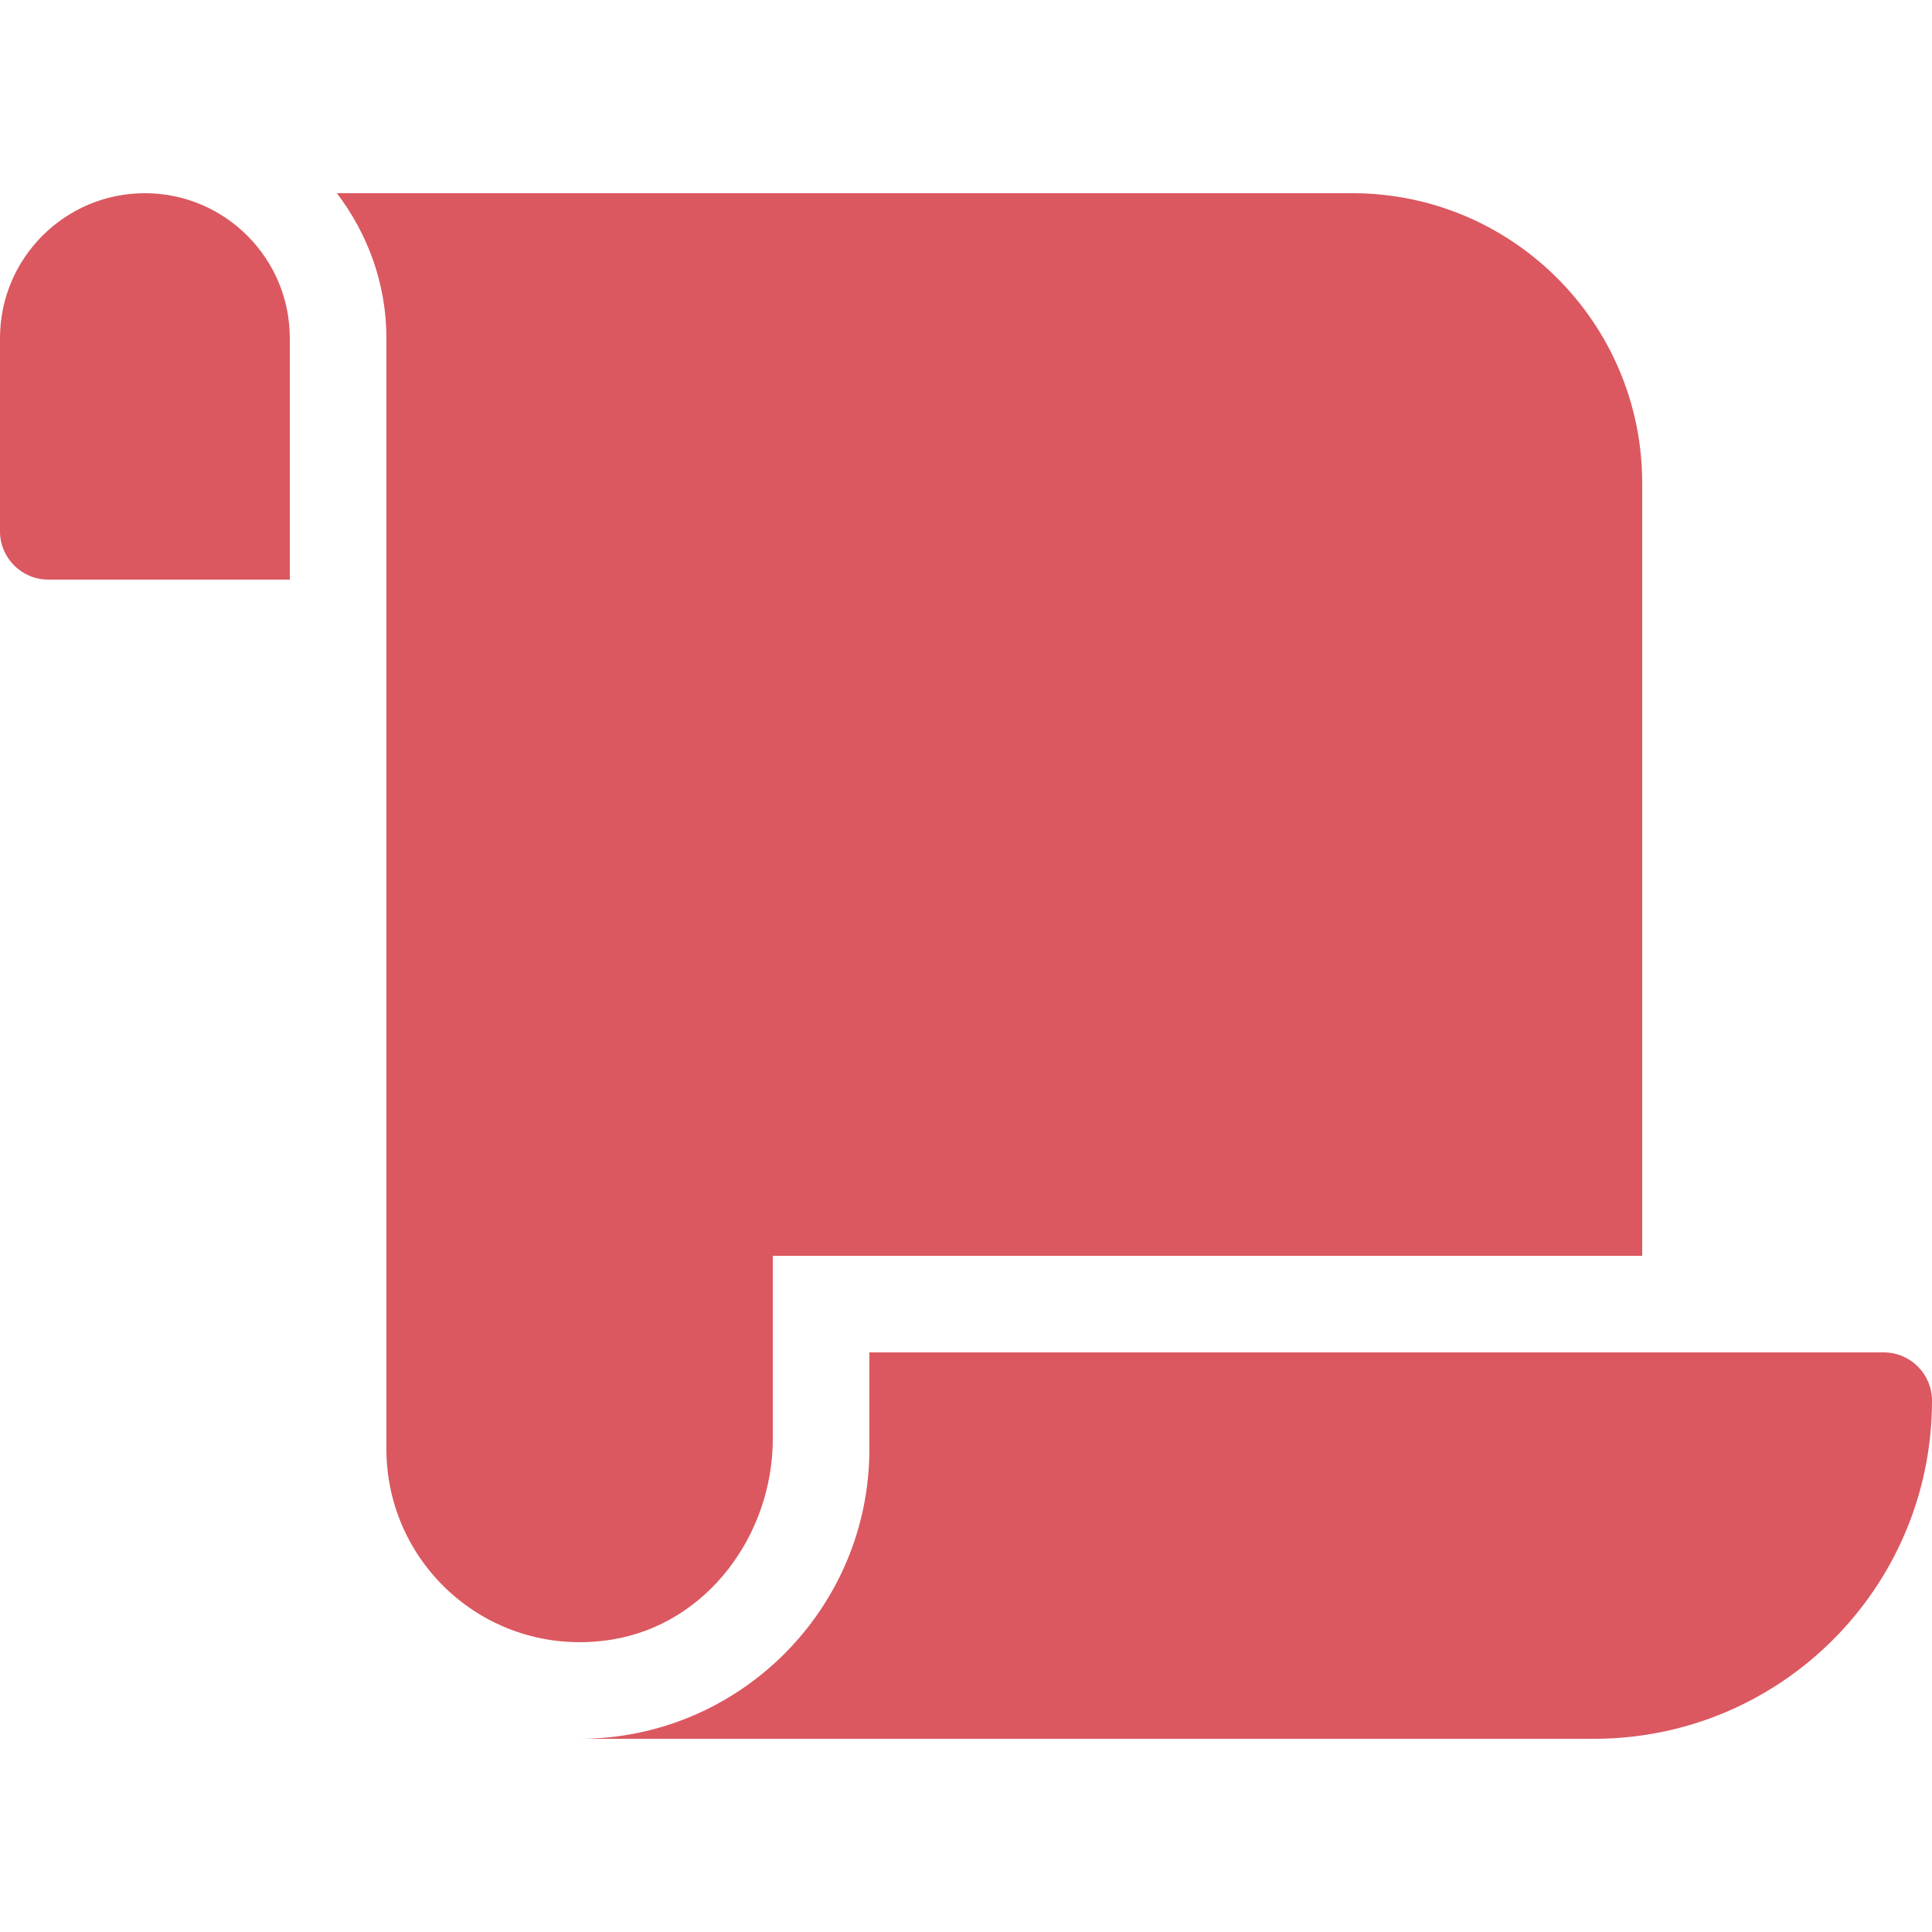 <?xml version="1.0" encoding="UTF-8" standalone="no"?>
<svg
   xmlns:dc="http://purl.org/dc/elements/1.1/"
   xmlns:cc="http://creativecommons.org/ns#"
   xmlns:rdf="http://www.w3.org/1999/02/22-rdf-syntax-ns#"
   xmlns:svg="http://www.w3.org/2000/svg"
   xmlns="http://www.w3.org/2000/svg"
   xmlns:sodipodi="http://sodipodi.sourceforge.net/DTD/sodipodi-0.dtd"
   xmlns:inkscape="http://www.inkscape.org/namespaces/inkscape"
   aria-hidden="true"
   focusable="false"
   data-prefix="fas"
   data-icon="scroll"
   class="svg-inline--fa fa-scroll fa-w-20"
   role="img"
   viewBox="0 0 16 16"
   version="1.1"
   id="svg4"
   sodipodi:docname="scroll-solid.svg"
   width="16"
   height="16"
   inkscape:version="0.92.3 (2405546, 2018-03-11)">
  <defs
     id="defs8" />
  <sodipodi:namedview
     pagecolor="#ffffff"
     bordercolor="#666666"
     borderopacity="1"
     objecttolerance="10"
     gridtolerance="10"
     guidetolerance="10"
     inkscape:pageopacity="0"
     inkscape:pageshadow="2"
     inkscape:window-width="1920"
     inkscape:window-height="1022"
     id="namedview6"
     showgrid="false"
     inkscape:zoom="20.85965"
     inkscape:cx="10.42787"
     inkscape:cy="5.3114148"
     inkscape:window-x="0"
     inkscape:window-y="30"
     inkscape:window-maximized="1"
     inkscape:current-layer="svg4" />
  <path
     d="M 1.2,1.6 C 0.538,1.6 2.25e-7,2.138 2.25e-7,2.8 v 1.6 c 0,0.221 0.179,0.4 0.4,0.4 H 2.4 V 2.8 c 0,-0.662 -0.538,-1.2 -1.2,-1.2 z M 6.4,11.914 V 10.4 H 13.6 V 4 C 13.6,2.676 12.524,1.6 11.2,1.6 H 2.79 c 0.254,0.335 0.41,0.748 0.41,1.2 v 9.2 c 0,0.972 0.866,1.741 1.869,1.578 0.787,-0.128 1.331,-0.867 1.331,-1.664 z m 0.8,-0.714 v 0.8 C 7.2,13.323 6.123,14.4 4.8,14.4 H 13.2 c 1.547,0 2.8,-1.254 2.8,-2.8 0,-0.221 -0.179,-0.4 -0.4,-0.4 z"
     id="path2"
     style="fill:#db5860;fill-opacity:1;stroke-width:0.025"
     inkscape:connector-curvature="0" />
</svg>
